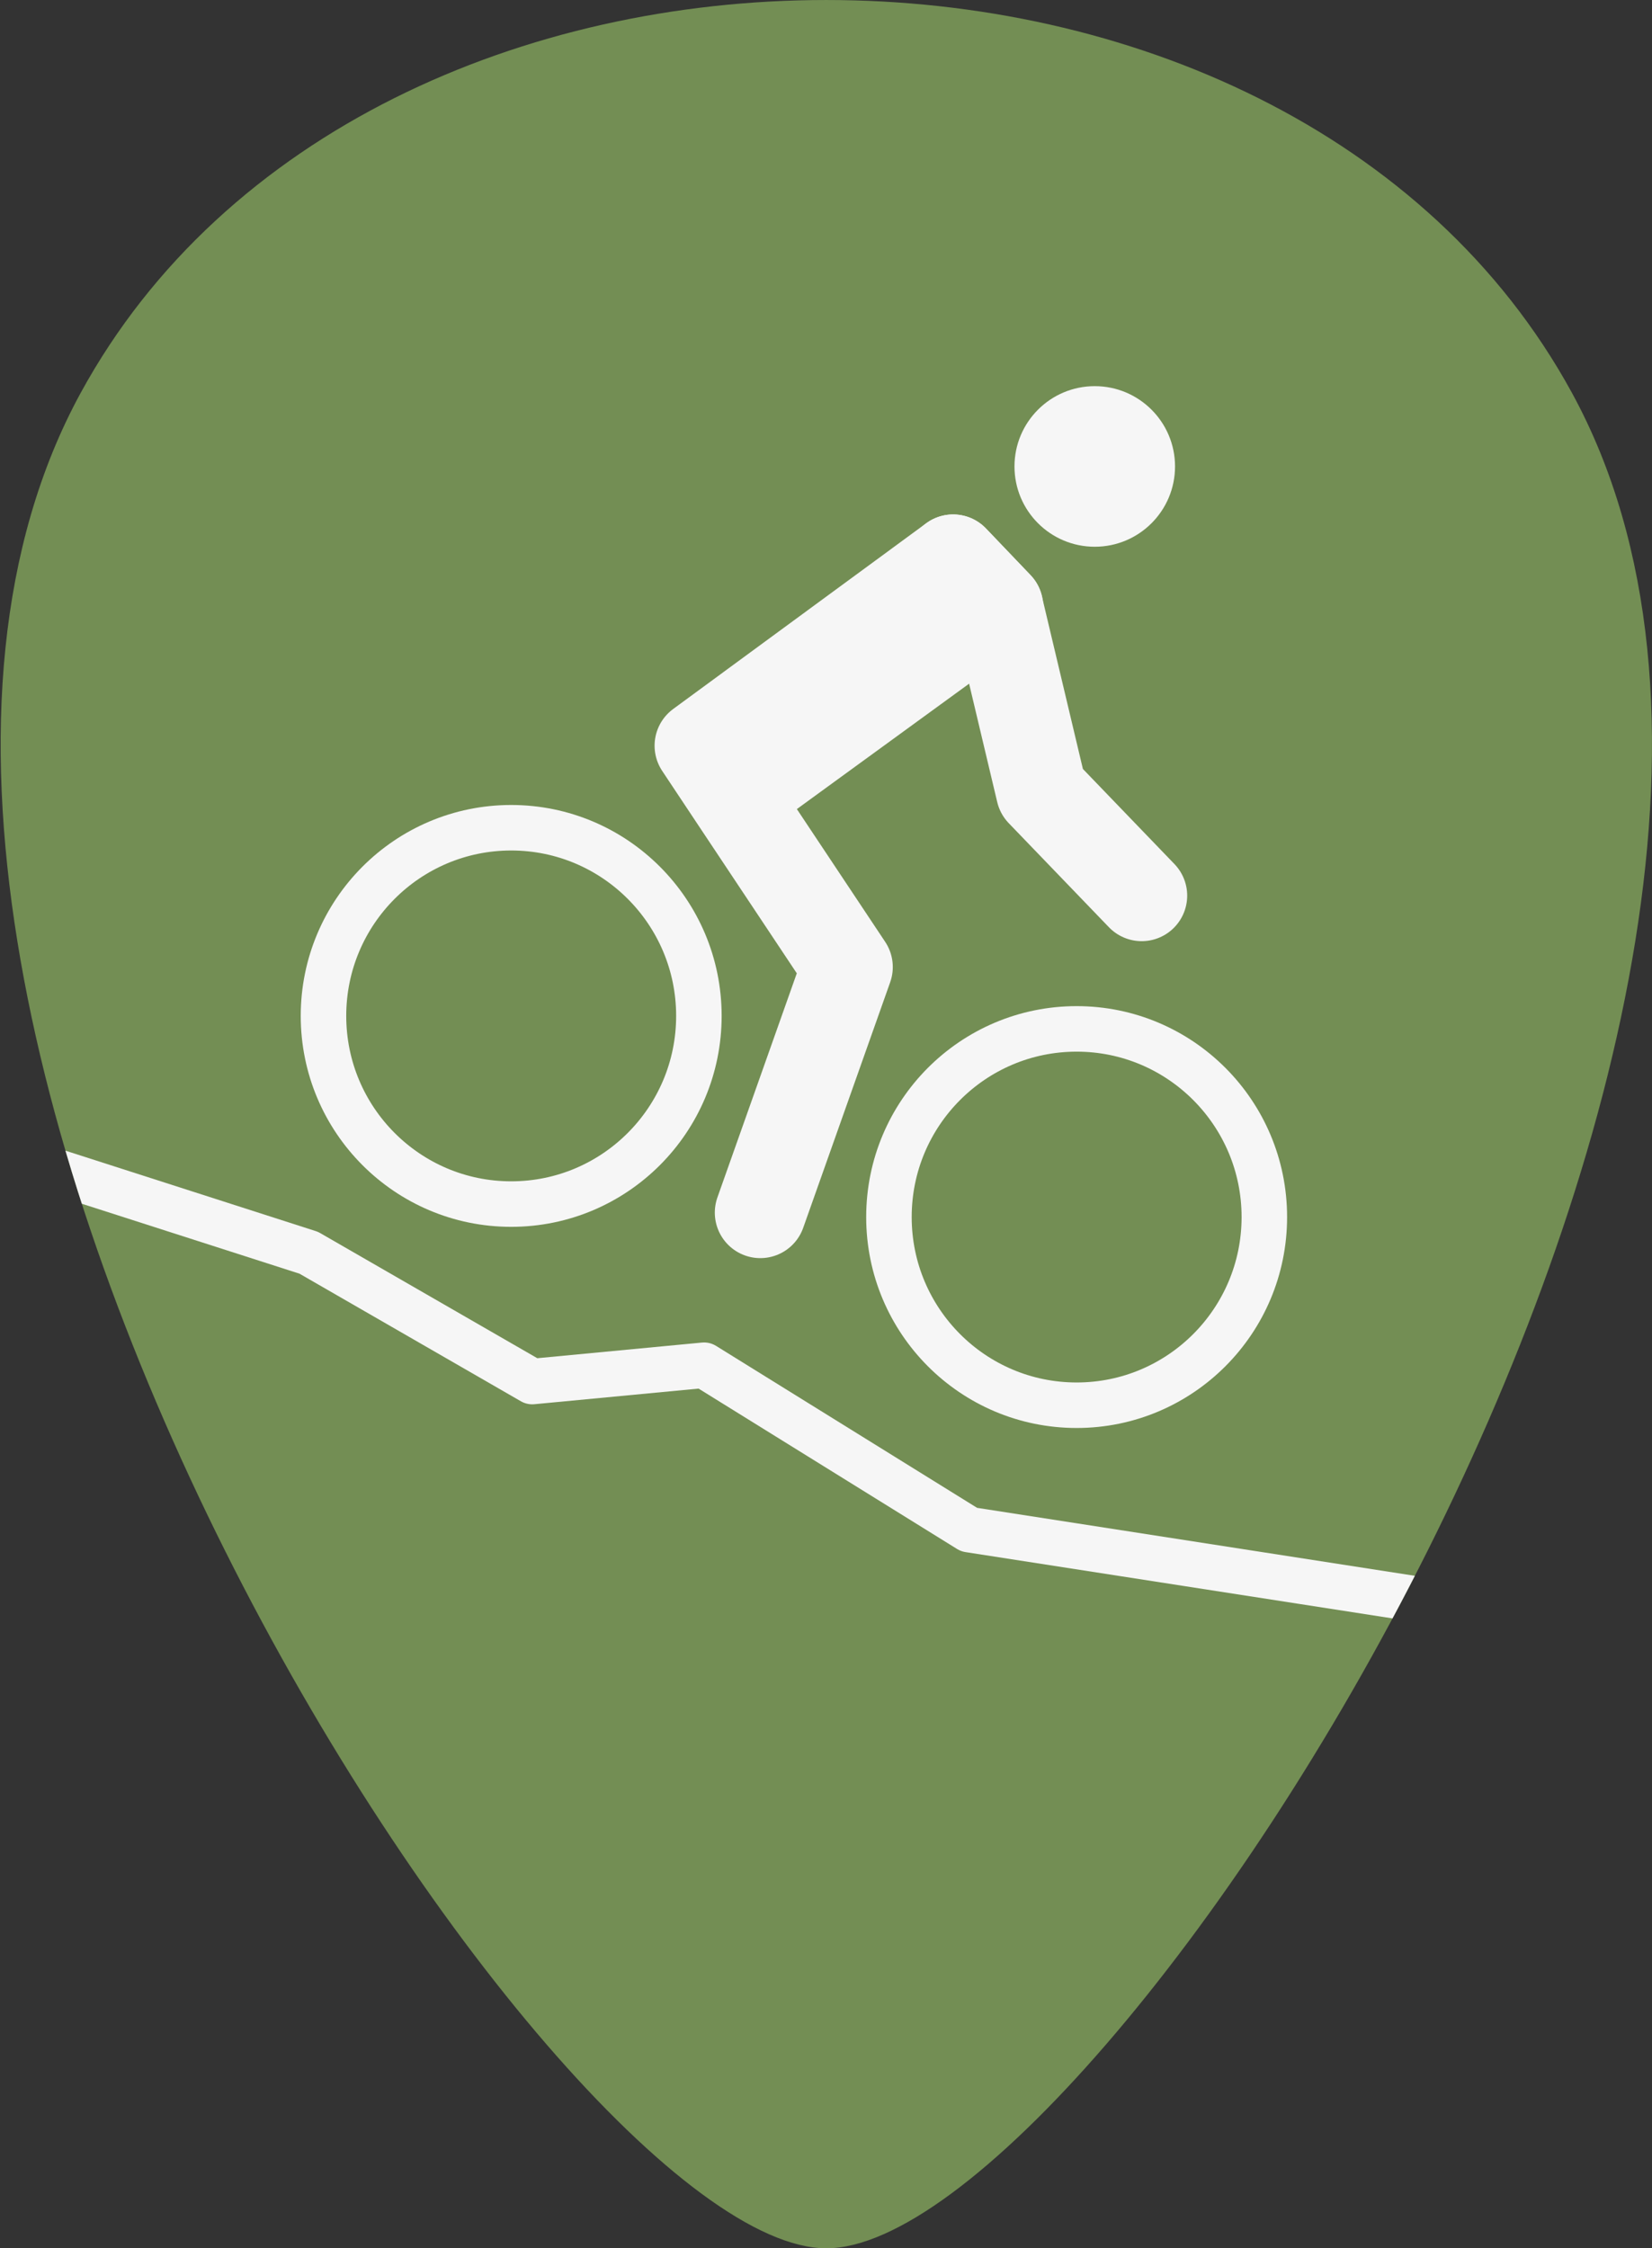 <svg id="Ebene_1" data-name="Ebene 1" xmlns="http://www.w3.org/2000/svg" xmlns:xlink="http://www.w3.org/1999/xlink" viewBox="0 0 360.14 490"><rect x="0" y="0" width="360.14" height="490" fill="#333333" stroke="none"/><defs><style>.cls-1,.cls-3,.cls-5,.cls-7{fill:none;}.cls-2{fill:#738e54;}.cls-3,.cls-5,.cls-7{stroke:#f6f6f6;}.cls-3,.cls-7{stroke-linecap:round;stroke-linejoin:round;}.cls-3{stroke-width:19.84px;}.cls-4{fill:#f6f6f6;}.cls-5{stroke-miterlimit:10;}.cls-5,.cls-7{stroke-width:9.92px;}.cls-6{clip-path:url(#clip-path);}</style><clipPath id="clip-path" transform="translate(0.14 0)"><path class="cls-1" d="M17.48,85.57C-55.52,219.1,120,490,180,490S415.52,219.1,342.52,85.57C280.16-28.52,79.84-28.52,17.48,85.57Z"/></clipPath></defs><path class="cls-2" d="M17.48,85.57C-55.52,219.1,120,490,180,490S415.52,219.1,342.52,85.57C280.16-28.52,79.84-28.52,17.48,85.57Z" transform="translate(0.14 0)"/><polyline class="cls-3" points="160.19 173.91 152.62 162.52 207.78 122.04 217.5 132.2 160.19 173.91 184.71 210.76 165.75 264.28"/><circle class="cls-4" cx="238.66" cy="101.66" r="17.5"/><polyline class="cls-3" points="207.78 122.04 217.47 132.19 227.05 172.52 248.89 195.2"/><ellipse class="cls-5" cx="111.44" cy="221.41" rx="40.92" ry="41.01"/><ellipse class="cls-5" cx="234.71" cy="265.25" rx="40.92" ry="41.01"/><g class="cls-6"><polyline class="cls-7" points="4.96 253 67.31 273.03 116.03 301.1 153.49 297.54 211.25 333.37 317.87 349.92"/></g></svg>